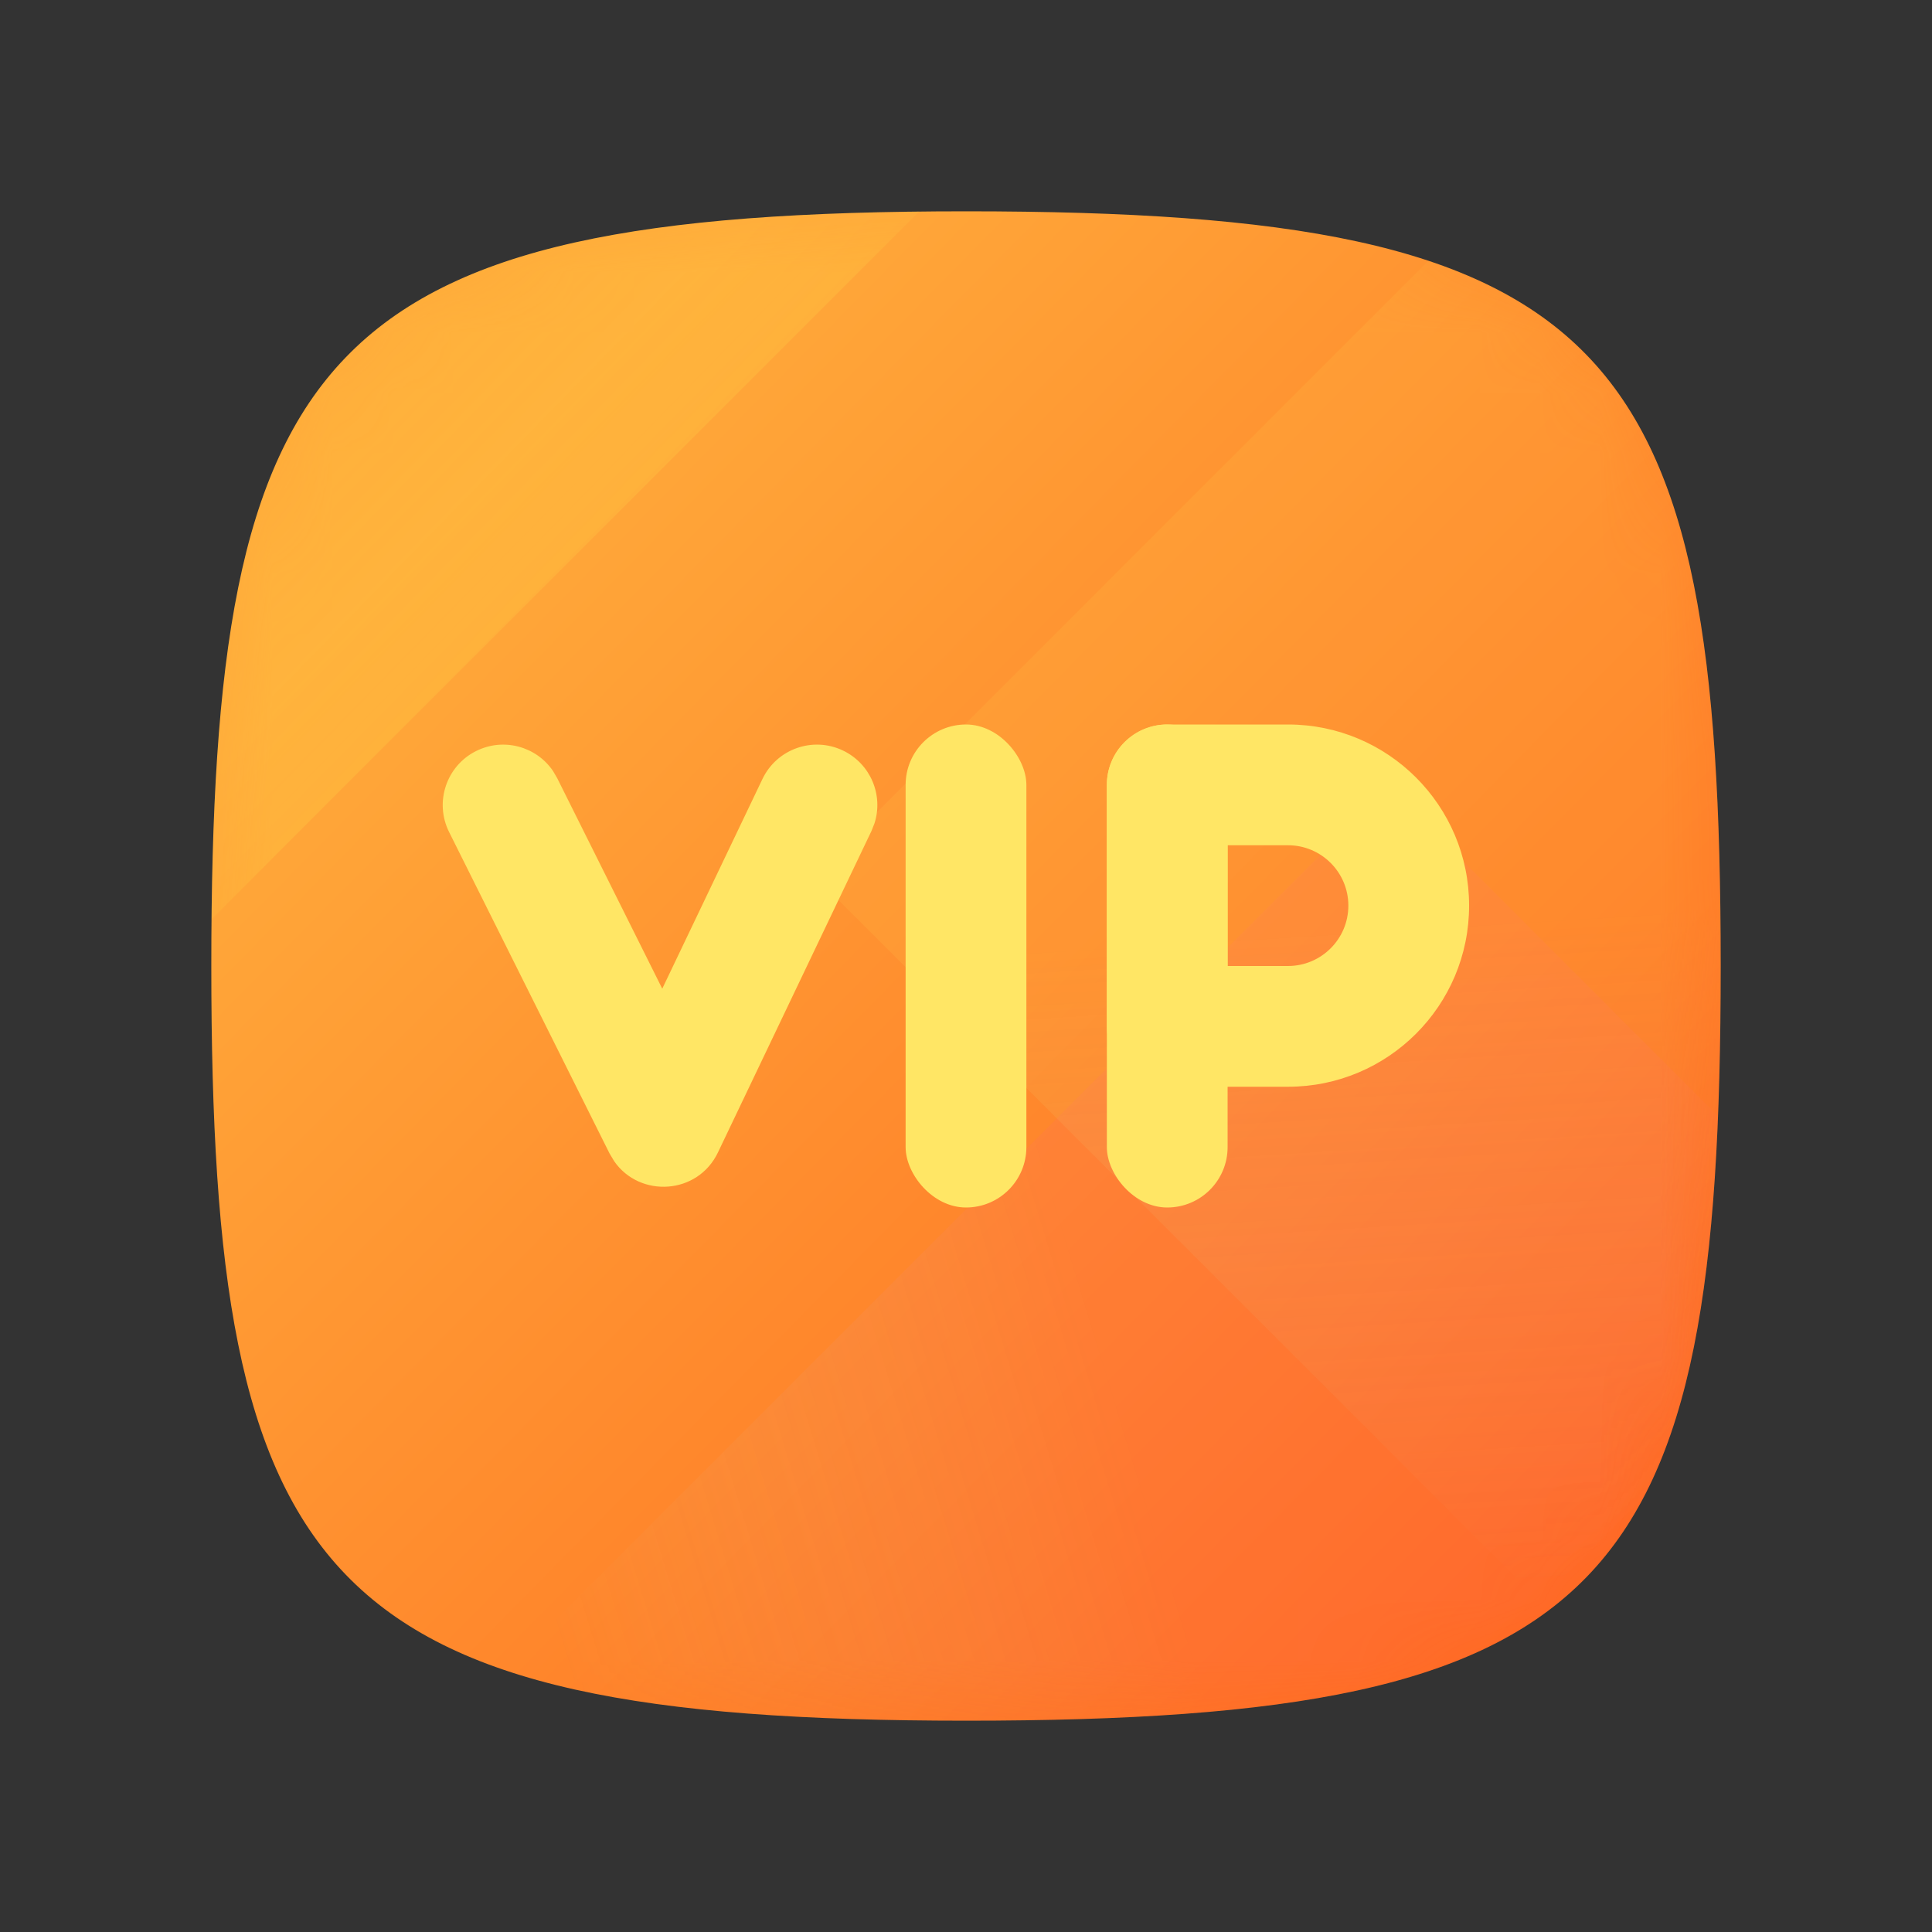 <?xml version="1.0" encoding="UTF-8"?>
<svg width="32px" height="32px" viewBox="0 0 32 32" version="1.1" xmlns="http://www.w3.org/2000/svg" xmlns:xlink="http://www.w3.org/1999/xlink">
    <rect x="0" y="0" width="32" height="32" fill="#333333" stroke="none"/>
    <defs>
        <linearGradient x1="17.212%" y1="18.475%" x2="100%" y2="100%" id="linearGradient-1">
            <stop stop-color="#FFAA3A" offset="0%"></stop>
            <stop stop-color="#FF621D" offset="100%"></stop>
        </linearGradient>
        <path d="M13,25.5 C23.726,25.5 25.5,23.339 25.5,13 C25.5,2.661 23.726,0.5 13,0.5 C2.274,0.5 0.5,2.781 0.5,13 C0.5,23.219 2.274,25.5 13,25.5 Z" id="path-2"></path>
        <linearGradient x1="50%" y1="63.798%" x2="2.84217094e-12%" y2="75.642%" id="linearGradient-4">
            <stop stop-color="#FF6969" offset="0%"></stop>
            <stop stop-color="#B6ECFF" stop-opacity="0" offset="100%"></stop>
        </linearGradient>
        <linearGradient x1="58.977%" y1="50%" x2="61.08%" y2="100%" id="linearGradient-5">
            <stop stop-color="#FFC74C" offset="0%"></stop>
            <stop stop-color="#B6ECFF" stop-opacity="0" offset="100%"></stop>
        </linearGradient>
        <linearGradient x1="-34.644%" y1="0%" x2="35.906%" y2="68.762%" id="linearGradient-6">
            <stop stop-color="#FFF14C" stop-opacity="0" offset="0%"></stop>
            <stop stop-color="#FFF14C" offset="100%"></stop>
        </linearGradient>
    </defs>
    <g id="ic_sidebar_vip32" stroke="none" stroke-width="1" fill="none" fill-rule="evenodd">
        <g id="ic_sidebar_vip" transform="translate(3, 3)">
            <mask id="mask-3" fill="white">
                <use xlink:href="#path-2"></use>
            </mask>
            <use id="ic" fill="url(#linearGradient-1)" xlink:href="#path-2"></use>
            <path d="M20,10.029 L25.456,15.486 C25.129,23.694 22.805,25.5 13,25.5 C9.658,25.5 7.186,25.279 5.365,24.665 L20,10.029 Z" id="形状结合" fill="url(#linearGradient-4)" opacity="0.4" mask="url(#mask-3)"></path>
            <path d="M20.659,1.319 C24.663,2.653 25.5,5.897 25.5,13 L25.499,13.331 C25.484,17.235 25.196,19.942 24.228,21.793 L22.5,23.521 L10.479,11.5 Z" id="形状结合" fill="url(#linearGradient-5)" opacity="0.4" mask="url(#mask-3)"></path>
            <path d="M0.504,12.224 C0.595,2.907 2.453,0.614 12.224,0.504 Z" id="形状结合" fill="url(#linearGradient-6)" opacity="0.4" mask="url(#mask-3)"></path>
            <g id="编组" mask="url(#mask-3)" fill="#FFE665">
                <g transform="translate(4.333, 9)">
                    <path d="M5.296,0.902 C5.534,0.404 6.131,0.193 6.629,0.431 C7.086,0.649 7.302,1.169 7.151,1.638 L7.101,1.764 L4.559,7.087 C4.223,7.792 3.264,7.844 2.84,7.234 L2.762,7.103 L0.105,1.78 C-0.141,1.286 0.06,0.685 0.554,0.439 C1.007,0.213 1.549,0.362 1.826,0.769 L1.895,0.887 L3.636,4.376 L5.296,0.902 Z" id="路径-3" fill-rule="nonzero"></path>
                    <rect id="矩形" fill-rule="evenodd" x="7.667" y="0" width="2" height="8" rx="1"></rect>
                    <rect id="矩形" fill-rule="evenodd" x="11" y="0" width="2" height="8" rx="1"></rect>
                    <path d="M14,0 L12,0 C11.448,0 11,0.448 11,1 L11,5 C11,5.552 11.448,6 12,6 L14,6 C15.657,6 17,4.657 17,3 C17,1.343 15.657,0 14,0 Z M13,4 L13,2 L14,2 C14.552,2 15,2.448 15,3 C15,3.552 14.552,4 14,4 L13,4 Z" id="矩形" fill-rule="nonzero"></path>
                </g>
            </g>
        </g>
    </g>
</svg>